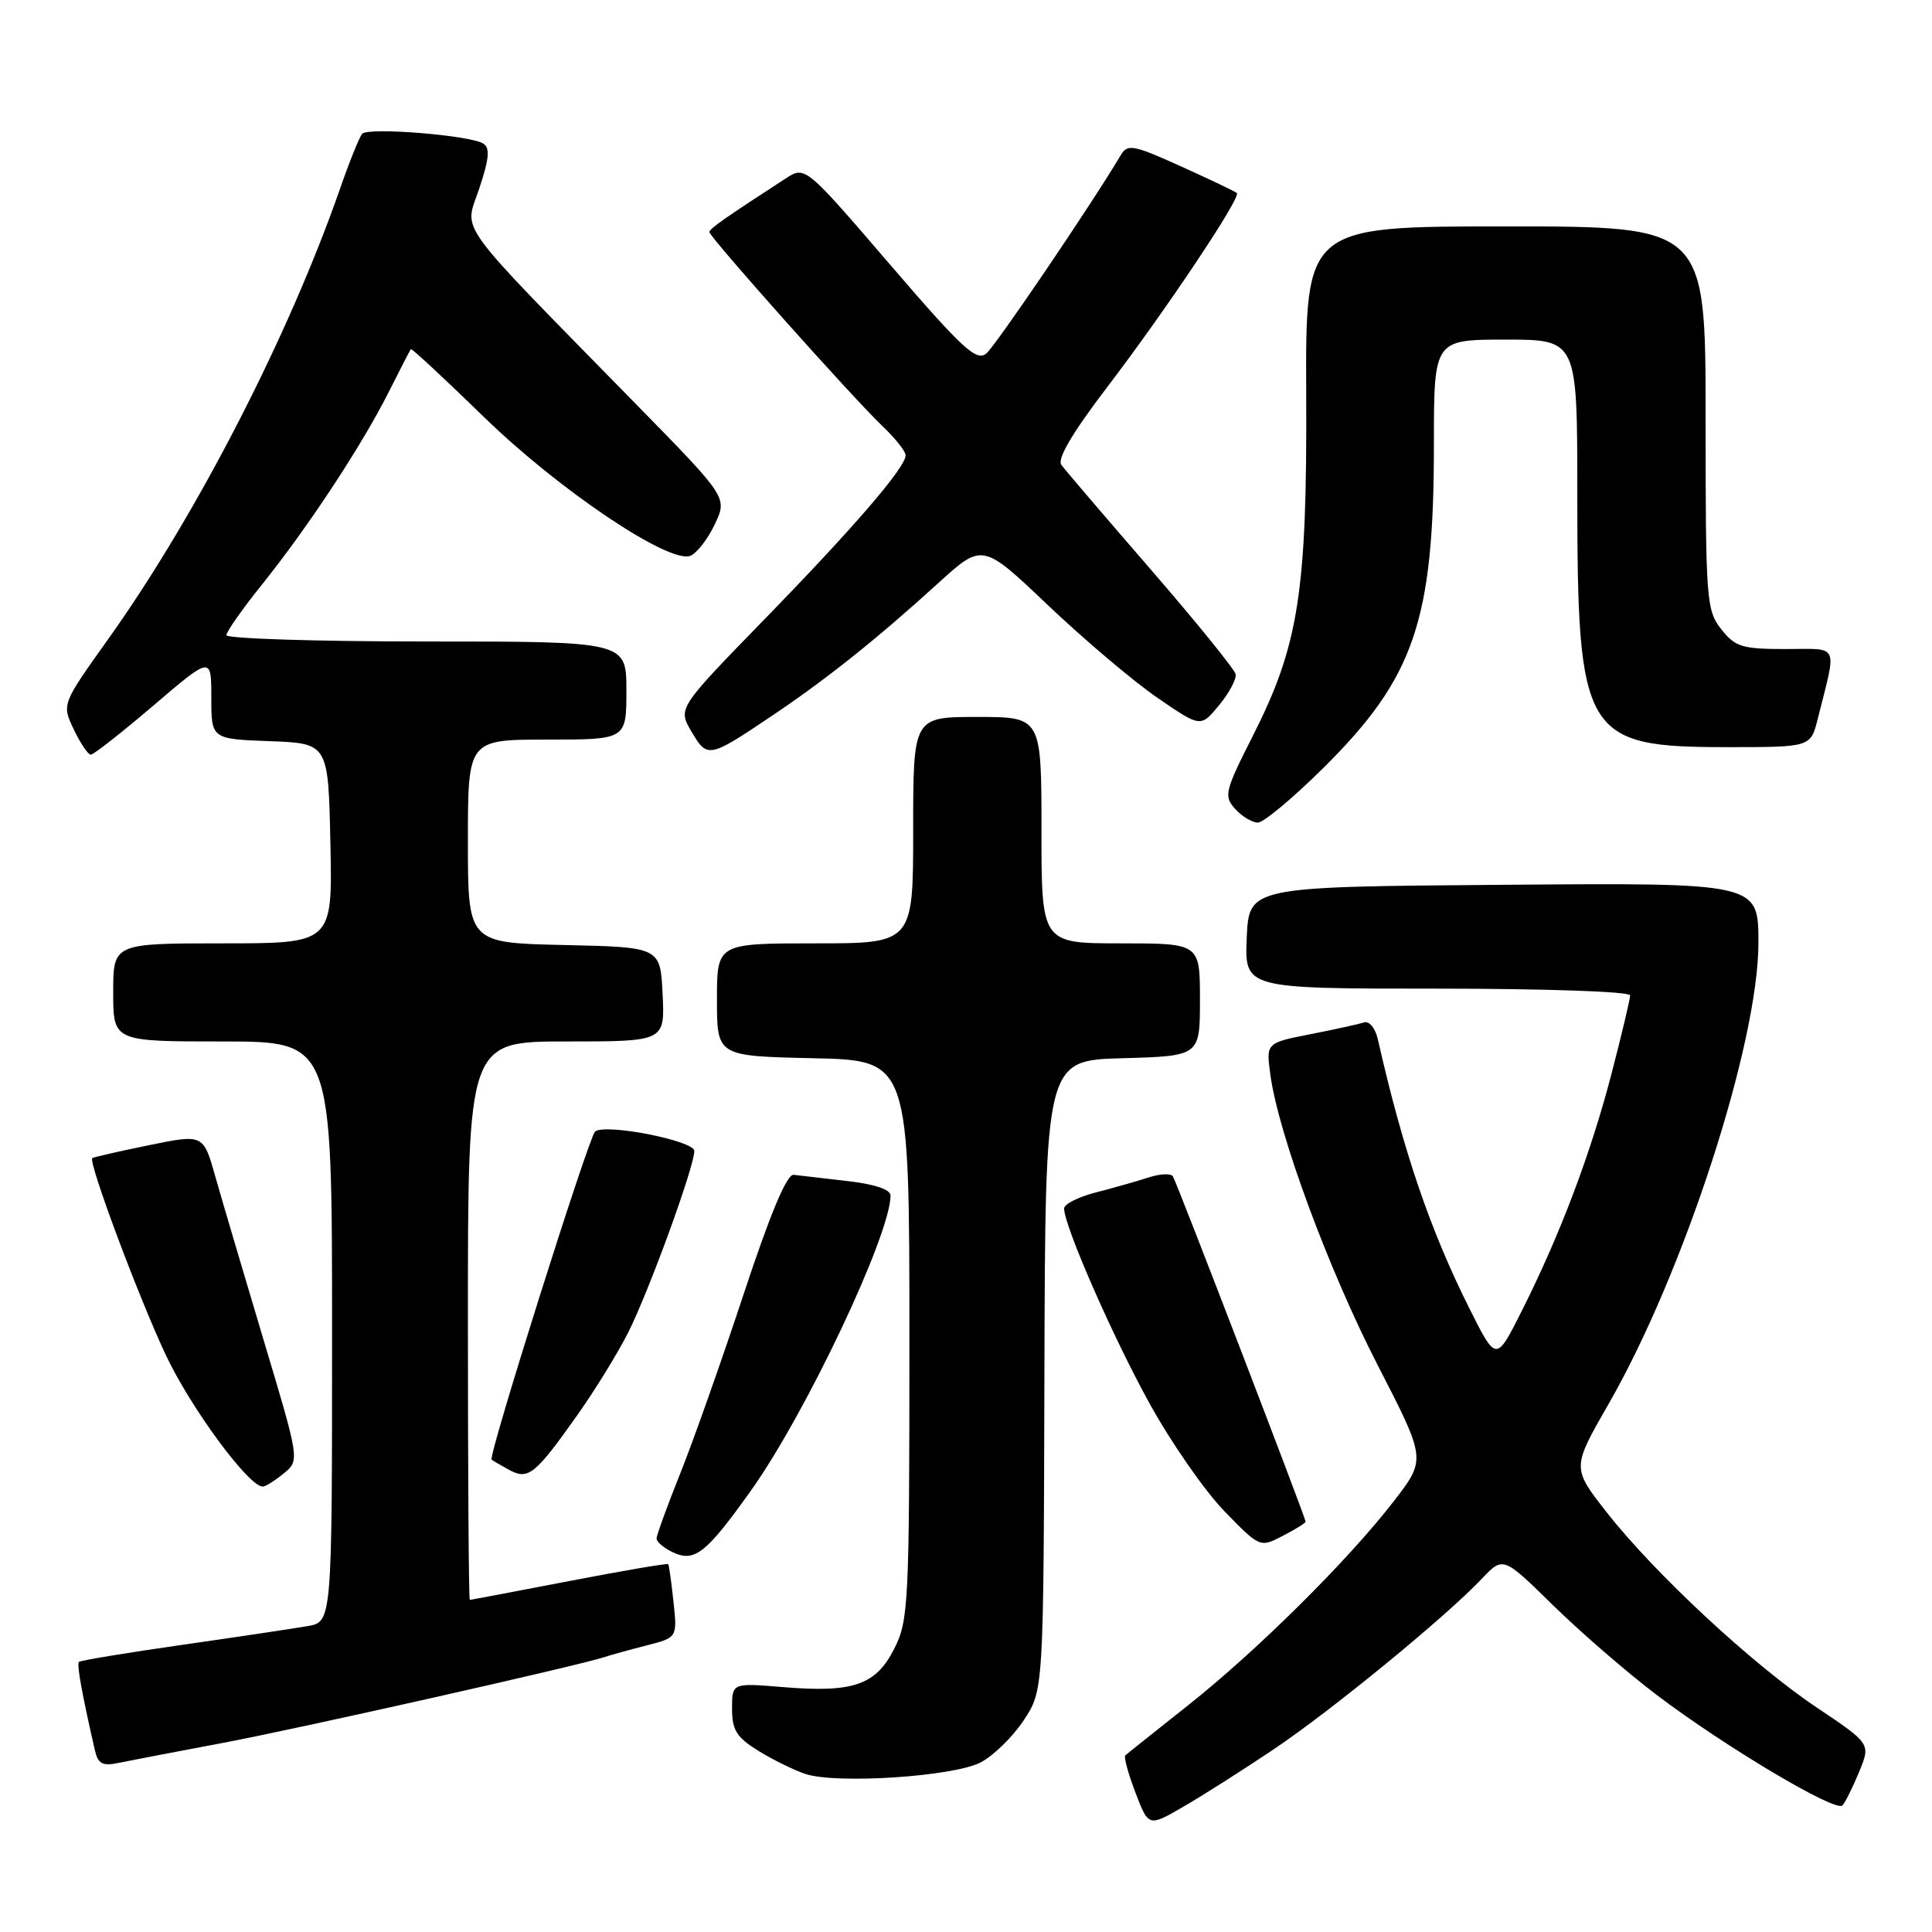<?xml version="1.0" encoding="UTF-8" standalone="no"?>
<!DOCTYPE svg PUBLIC "-//W3C//DTD SVG 1.1//EN" "http://www.w3.org/Graphics/SVG/1.1/DTD/svg11.dtd" >
<svg xmlns="http://www.w3.org/2000/svg" xmlns:xlink="http://www.w3.org/1999/xlink" version="1.1" viewBox="0 0 256 256">
 <g >
 <path fill="currentColor"
d=" M 168.76 231.80 C 176.42 226.66 191.55 214.26 196.33 209.21 C 199.17 206.21 199.17 206.21 205.83 212.75 C 209.50 216.34 215.68 221.68 219.56 224.62 C 228.66 231.50 243.24 240.17 244.13 239.23 C 244.51 238.83 245.50 236.82 246.35 234.77 C 247.88 231.05 247.88 231.05 240.75 226.27 C 232.25 220.58 219.26 208.51 212.88 200.37 C 208.28 194.50 208.28 194.50 213.16 186.01 C 223.13 168.65 233.00 138.25 233.00 124.91 C 233.00 116.97 233.00 116.97 199.25 117.24 C 165.50 117.50 165.50 117.50 165.20 124.25 C 164.91 131.00 164.91 131.00 190.45 131.00 C 204.72 131.00 216.00 131.39 216.00 131.89 C 216.00 132.38 214.89 137.06 213.53 142.29 C 210.77 152.91 206.67 163.73 201.62 173.75 C 198.25 180.45 198.25 180.45 194.75 173.47 C 189.51 163.03 185.93 152.52 182.59 137.79 C 182.25 136.25 181.44 135.25 180.74 135.48 C 180.06 135.70 176.86 136.40 173.63 137.04 C 167.75 138.19 167.75 138.19 168.34 142.47 C 169.41 150.30 176.09 168.34 182.57 180.93 C 188.97 193.36 188.97 193.36 184.73 198.86 C 178.72 206.67 166.50 218.79 157.34 226.03 C 153.03 229.45 149.32 232.40 149.11 232.60 C 148.89 232.79 149.49 235.01 150.45 237.52 C 152.19 242.08 152.19 242.08 156.85 239.37 C 159.41 237.89 164.77 234.48 168.76 231.80 Z  M 129.92 233.54 C 131.62 232.66 134.19 230.15 135.64 227.96 C 138.28 223.98 138.28 223.98 138.39 182.24 C 138.50 140.50 138.50 140.50 148.75 140.22 C 159.00 139.93 159.00 139.93 159.00 132.47 C 159.00 125.00 159.00 125.00 148.50 125.00 C 138.00 125.00 138.00 125.00 138.00 110.00 C 138.00 95.00 138.00 95.00 129.50 95.00 C 121.00 95.00 121.00 95.00 121.00 110.00 C 121.00 125.00 121.00 125.00 108.00 125.00 C 95.00 125.00 95.00 125.00 95.00 132.47 C 95.00 139.94 95.00 139.94 107.75 140.22 C 120.50 140.50 120.50 140.50 120.50 177.50 C 120.50 212.52 120.39 214.71 118.50 218.45 C 116.05 223.29 113.08 224.32 103.75 223.55 C 97.00 222.99 97.00 222.99 97.00 226.41 C 97.00 229.25 97.60 230.21 100.51 232.01 C 102.45 233.20 105.26 234.58 106.76 235.07 C 110.91 236.42 126.32 235.40 129.92 233.54 Z  M 29.50 230.95 C 39.41 229.09 76.89 220.66 80.17 219.55 C 80.90 219.30 83.36 218.62 85.63 218.04 C 89.75 216.99 89.75 216.99 89.24 212.24 C 88.96 209.64 88.65 207.39 88.54 207.26 C 88.43 207.12 82.53 208.13 75.42 209.50 C 68.32 210.87 62.39 211.99 62.25 211.99 C 62.11 212.00 62.00 195.35 62.00 175.00 C 62.00 138.00 62.00 138.00 75.05 138.00 C 88.10 138.00 88.10 138.00 87.80 131.75 C 87.50 125.50 87.50 125.50 74.75 125.22 C 62.00 124.94 62.00 124.94 62.00 111.47 C 62.00 98.00 62.00 98.00 72.50 98.00 C 83.00 98.00 83.00 98.00 83.00 91.50 C 83.00 85.00 83.00 85.00 56.50 85.00 C 41.92 85.00 30.00 84.62 30.00 84.16 C 30.00 83.70 32.14 80.66 34.75 77.41 C 40.84 69.82 47.95 59.01 51.48 52.00 C 53.00 48.98 54.33 46.39 54.44 46.26 C 54.55 46.13 58.91 50.18 64.13 55.26 C 74.04 64.91 88.65 74.73 91.47 73.65 C 92.31 73.33 93.77 71.46 94.70 69.50 C 96.40 65.93 96.40 65.93 84.44 53.72 C 59.75 28.50 61.53 30.94 63.50 24.99 C 64.83 20.99 64.95 19.59 64.03 19.02 C 62.24 17.91 48.75 16.83 47.99 17.73 C 47.62 18.15 46.30 21.42 45.06 25.00 C 38.23 44.58 26.03 68.29 14.34 84.68 C 8.18 93.31 8.18 93.31 9.78 96.66 C 10.65 98.49 11.67 100.00 12.03 100.00 C 12.40 100.00 16.14 97.06 20.35 93.47 C 28.00 86.94 28.00 86.94 28.00 92.43 C 28.00 97.92 28.00 97.92 35.75 98.21 C 43.50 98.50 43.50 98.50 43.78 111.75 C 44.06 125.00 44.06 125.00 29.53 125.00 C 15.00 125.00 15.00 125.00 15.00 131.50 C 15.00 138.00 15.00 138.00 29.50 138.00 C 44.00 138.00 44.00 138.00 44.00 176.45 C 44.00 214.91 44.00 214.91 40.75 215.47 C 38.96 215.78 31.49 216.90 24.15 217.95 C 16.81 219.00 10.65 220.02 10.46 220.21 C 10.15 220.51 10.84 224.35 12.55 231.82 C 12.98 233.74 13.54 234.05 15.79 233.58 C 17.28 233.27 23.45 232.09 29.50 230.95 Z  M 99.51 197.50 C 106.78 187.30 118.00 163.58 118.00 158.42 C 118.00 157.61 115.89 156.90 112.25 156.49 C 109.09 156.13 105.90 155.76 105.16 155.67 C 104.26 155.56 102.04 160.86 98.53 171.50 C 95.62 180.30 91.84 191.00 90.12 195.28 C 88.41 199.55 87.00 203.42 87.00 203.87 C 87.00 204.32 88.01 205.16 89.25 205.73 C 92.06 207.02 93.63 205.76 99.51 197.50 Z  M 173.00 201.63 C 173.00 201.12 155.94 156.71 155.42 155.88 C 155.17 155.46 153.73 155.52 152.23 156.01 C 150.73 156.50 147.59 157.39 145.25 157.99 C 142.91 158.59 141.00 159.55 141.00 160.12 C 141.00 162.42 147.40 177.04 152.30 185.93 C 155.16 191.12 159.63 197.55 162.22 200.22 C 166.95 205.08 166.95 205.08 169.97 203.51 C 171.64 202.65 173.00 201.81 173.00 201.63 Z  M 37.61 195.23 C 39.71 193.50 39.71 193.50 34.91 177.50 C 32.28 168.70 29.40 158.97 28.53 155.89 C 26.94 150.27 26.94 150.27 19.72 151.75 C 15.75 152.56 12.38 153.33 12.23 153.46 C 11.67 153.97 18.32 171.77 21.95 179.50 C 25.26 186.55 32.99 197.04 34.83 196.98 C 35.20 196.97 36.45 196.18 37.61 195.23 Z  M 76.47 187.55 C 78.83 184.22 81.89 179.25 83.27 176.50 C 86.04 170.96 92.00 154.60 92.00 152.51 C 92.00 151.14 80.14 148.82 78.85 149.94 C 78.01 150.66 64.65 193.01 65.14 193.41 C 65.34 193.57 66.40 194.19 67.49 194.78 C 70.00 196.13 70.91 195.40 76.47 187.55 Z  M 175.36 101.75 C 187.42 89.79 190.00 82.25 190.00 58.86 C 190.00 45.00 190.00 45.00 199.50 45.00 C 209.00 45.00 209.00 45.00 209.00 65.32 C 209.00 97.57 209.84 99.00 228.91 99.00 C 239.92 99.00 239.92 99.00 240.86 95.25 C 243.41 85.08 243.83 86.00 236.59 86.00 C 230.82 86.00 229.93 85.72 228.07 83.37 C 226.10 80.86 226.00 79.51 226.00 55.37 C 226.00 30.00 226.00 30.00 199.49 30.00 C 172.98 30.00 172.98 30.00 173.08 52.25 C 173.20 78.41 172.09 85.49 166.04 97.44 C 162.28 104.86 162.13 105.49 163.67 107.19 C 164.57 108.18 165.92 109.00 166.67 109.00 C 167.43 109.00 171.33 105.74 175.36 101.75 Z  M 102.27 94.86 C 109.55 89.97 116.20 84.66 124.34 77.25 C 130.18 71.94 130.18 71.94 138.89 80.22 C 143.68 84.77 150.19 90.28 153.35 92.45 C 159.10 96.40 159.10 96.40 161.53 93.45 C 162.87 91.83 163.85 89.98 163.73 89.34 C 163.60 88.70 158.55 82.47 152.50 75.48 C 146.45 68.50 141.11 62.25 140.63 61.59 C 140.06 60.81 142.10 57.34 146.63 51.40 C 154.39 41.24 164.49 26.14 163.89 25.58 C 163.68 25.38 160.35 23.79 156.50 22.05 C 150.12 19.17 149.41 19.04 148.50 20.57 C 144.67 27.03 131.94 45.80 130.69 46.84 C 129.38 47.93 127.54 46.23 117.92 35.04 C 106.69 21.97 106.69 21.97 104.09 23.66 C 96.07 28.86 94.00 30.31 94.00 30.75 C 94.00 31.41 113.07 52.80 116.91 56.44 C 118.61 58.05 120.00 59.81 120.00 60.33 C 120.00 61.94 113.15 69.89 101.18 82.18 C 89.81 93.86 89.81 93.86 91.63 96.95 C 93.73 100.51 93.93 100.47 102.27 94.86 Z "/>
</g>
</svg>